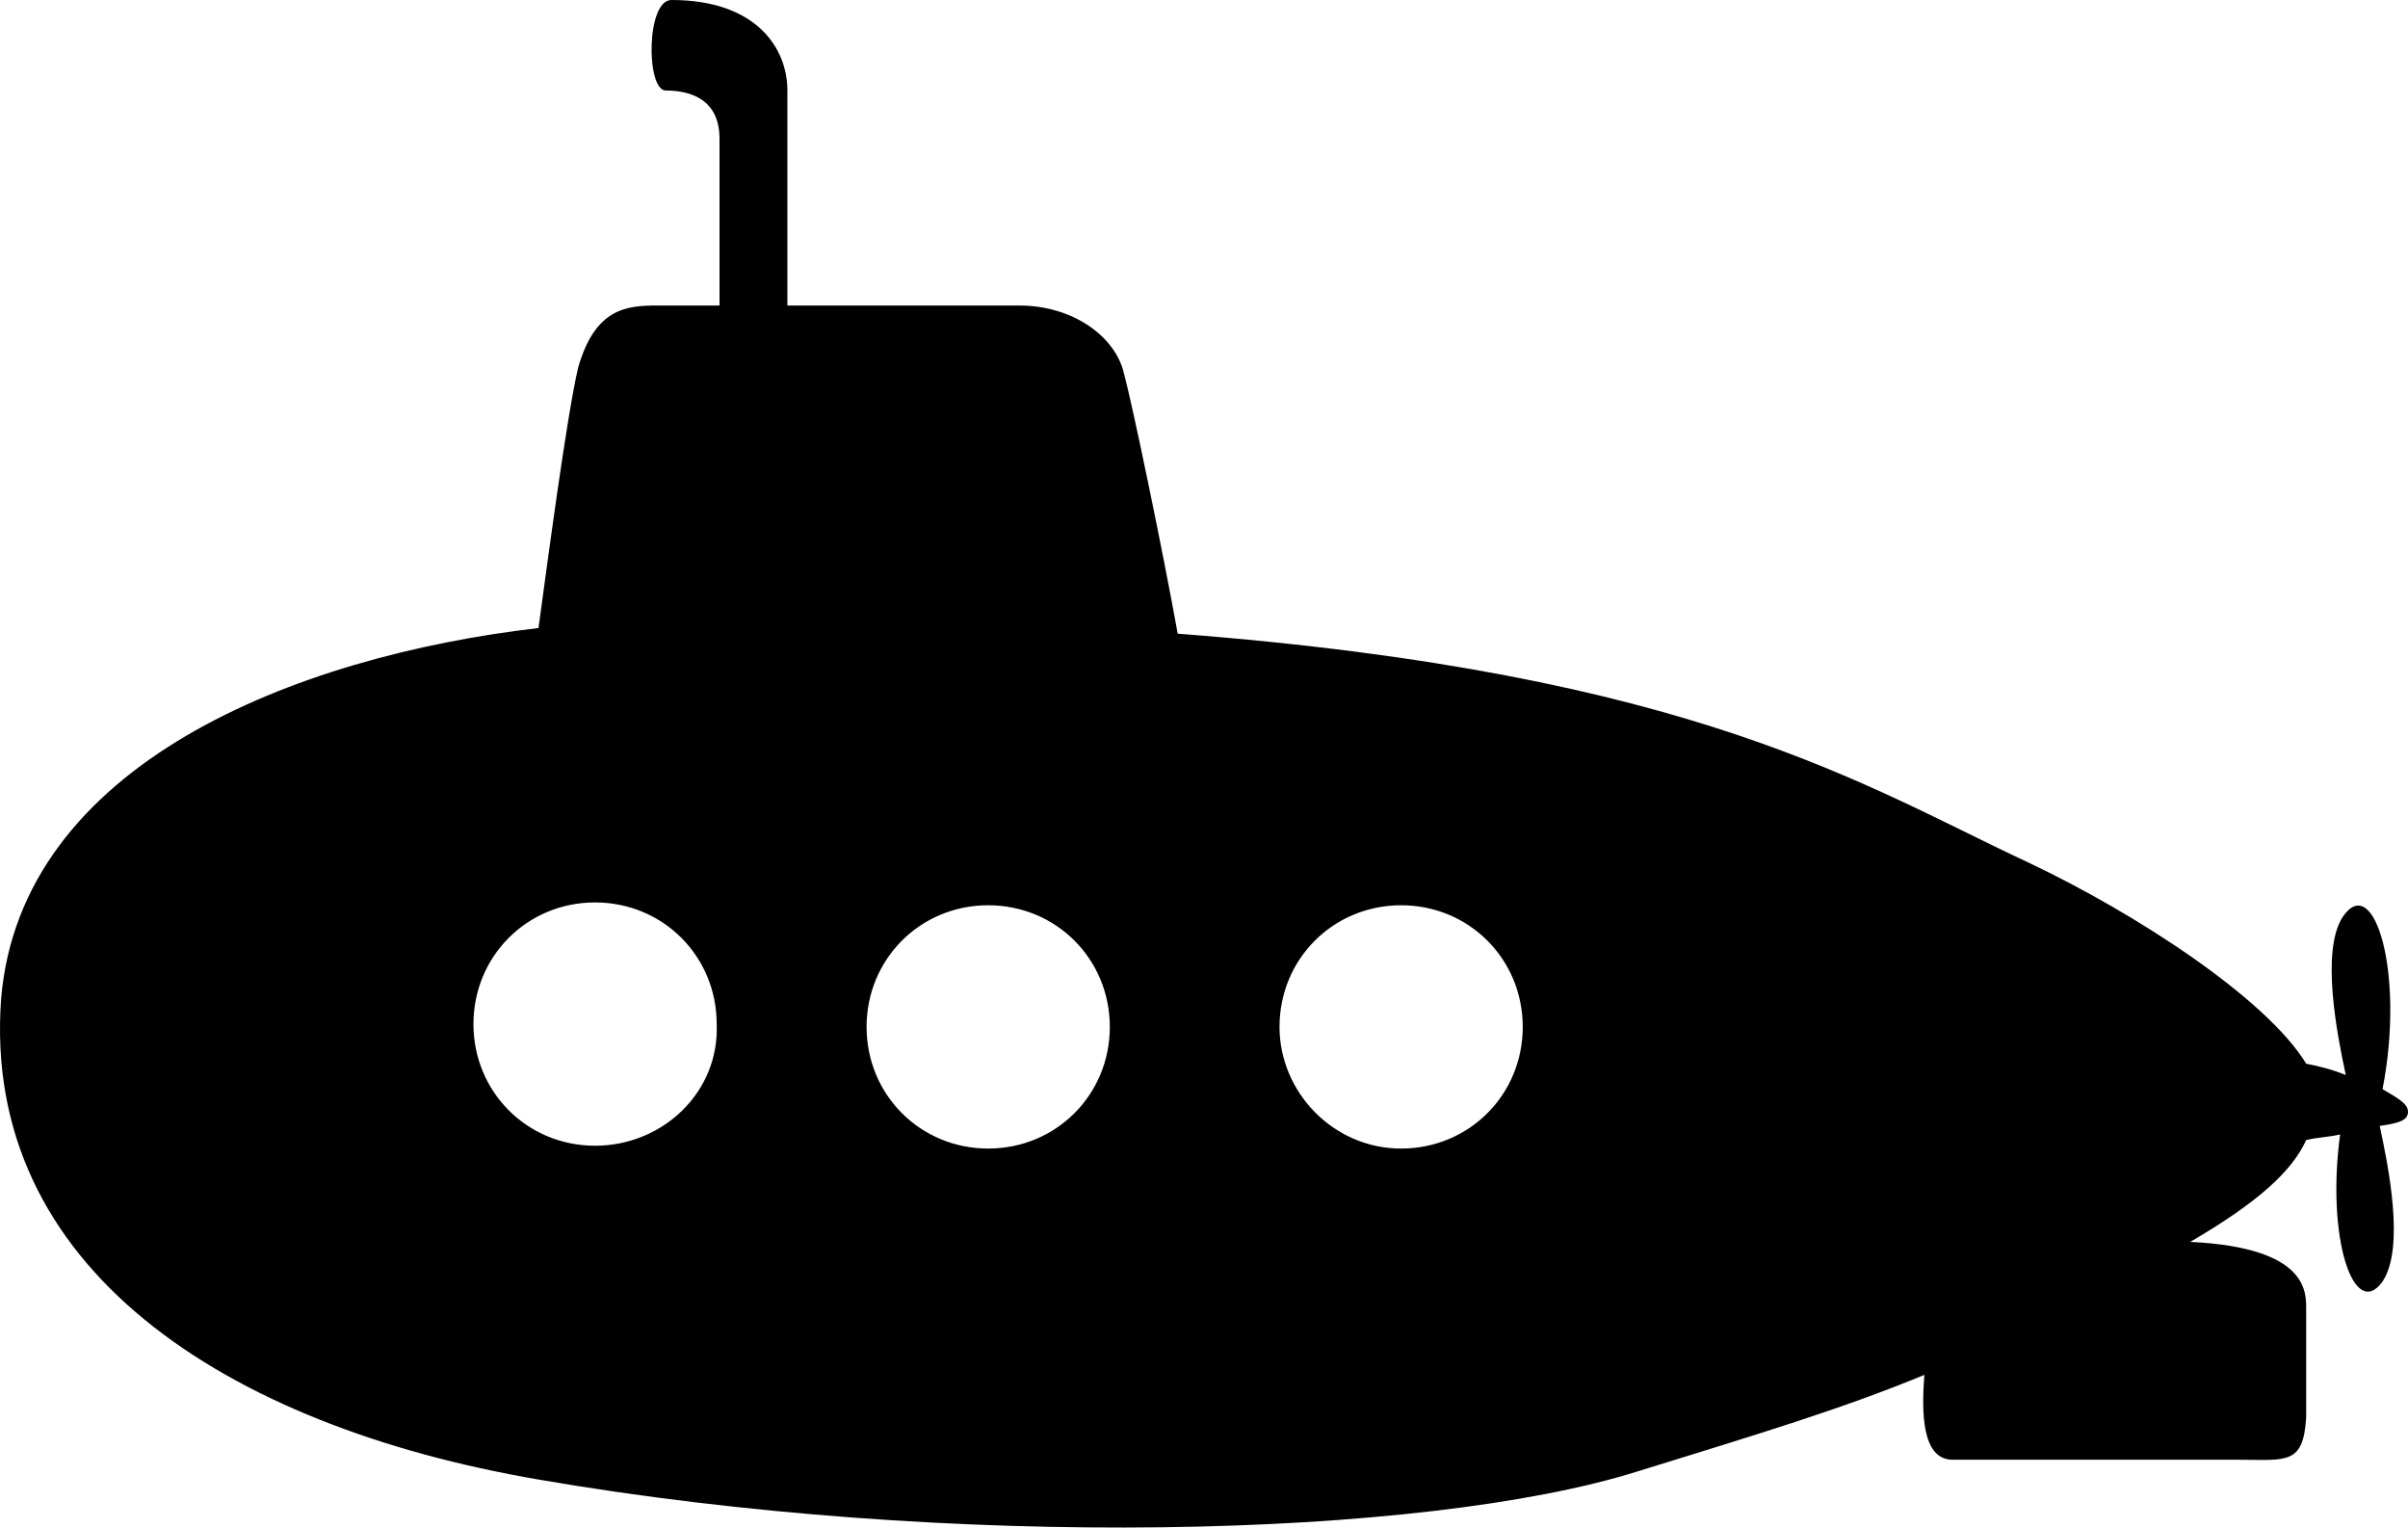 <?xml version="1.0" encoding="UTF-8" standalone="no"?>
<svg
   xmlns:dc="http://purl.org/dc/elements/1.1/"
   xmlns:cc="http://creativecommons.org/ns#"
   xmlns:rdf="http://www.w3.org/1999/02/22-rdf-syntax-ns#"
   xmlns:svg="http://www.w3.org/2000/svg"
   xmlns="http://www.w3.org/2000/svg"
   xmlns:sodipodi="http://sodipodi.sourceforge.net/DTD/sodipodi-0.dtd"
   xmlns:inkscape="http://www.inkscape.org/namespaces/inkscape"
   version="1.1"
   x="0px"
   y="0px"
   viewBox="0 0 85.14 53.997"
   enable-background="new 0 0 100 100"
   xml:space="preserve"
   id="svg2"
   inkscape:version="0.48.4 r9939"
   width="100%"
   height="100%"
   sodipodi:docname="noun_67219_cc.svg"><defs
     id="defs12" /><sodipodi:namedview
     pagecolor="#ffffff"
     bordercolor="#666666"
     borderopacity="1"
     objecttolerance="10"
     gridtolerance="10"
     guidetolerance="10"
     inkscape:pageopacity="0"
     inkscape:pageshadow="2"
     inkscape:window-width="1440"
     inkscape:window-height="843"
     id="namedview10"
     showgrid="false"
     fit-margin-top="0"
     fit-margin-left="0"
     fit-margin-right="0"
     fit-margin-bottom="0"
     inkscape:zoom="1.888"
     inkscape:cx="44.428869"
     inkscape:cy="14.396834"
     inkscape:window-x="0"
     inkscape:window-y="0"
     inkscape:window-maximized="1"
     inkscape:current-layer="svg2" /><path
     d="m 85.14,39.3 c 0,-0.3 -0.4,-0.5 -0.9,-0.8 0.8,-4.1 -0.3,-7.7 -1.4,-6.1 -0.8,1.2 -0.2,4.2 0.1,5.6 -0.5,-0.2 -0.9,-0.3 -1.4,-0.4 -1.4,-2.3 -6,-5.3 -9.8,-7.1 -5.8,-2.7 -11.8,-6.7 -30.1,-8.1 -0.5,-2.8 -1.6,-8.1 -1.9,-9.2 -0.3,-1.3 -1.8,-2.4 -3.7,-2.4 -1.1,0 -4.9,0 -8.2,0 0,-2.6 0,-6.6 0,-7.6 0,-1.5 -1.1,-3.2 -4.1,-3.2 -0.9,0 -0.9,3.2 -0.2,3.2 0.7,0 1.9,0.2 1.9,1.7 0,0.9 0,3.9 0,5.9 -1.1,0 -1.9,0 -2.2,0 -1.1,0 -2.2,0.1 -2.8,2.2 -0.4,1.7 -1.1,7 -1.4,9.2 -8.6,1 -18.3,4.8 -19,13.1 -0.7,9.5 7.9,15.1 19,17 14.5,2.5 31.3,2.1 38.9,-0.3 4.2,-1.3 7.2,-2.2 10.1,-3.4 -0.1,1.3 -0.1,3 1,3 1.5,0 8.4,0 10.1,0 1.7,0 2.3,0.2 2.4,-1.5 0,-1.7 0,-3.2 0,-3.8 0,-0.6 0.1,-2.2 -4.1,-2.4 2.4,-1.4 3.6,-2.5 4.1,-3.6 0.4,-0.1 0.8,-0.1 1.2,-0.2 -0.5,3.7 0.5,6.6 1.5,5.2 0.8,-1.2 0.2,-4.1 -0.1,-5.5 0.7,-0.1 1,-0.2 1,-0.5 z m -64.1,1.2 c -2.4,0 -4.3,-1.9 -4.3,-4.3 0,-2.4 1.9,-4.3 4.3,-4.3 2.4,0 4.3,1.9 4.3,4.3 0.1,2.4 -1.9,4.3 -4.3,4.3 z m 13.9,0.1 c -2.4,0 -4.3,-1.9 -4.3,-4.3 0,-2.4 1.9,-4.3 4.3,-4.3 2.4,0 4.3,1.9 4.3,4.3 0,2.4 -1.9,4.3 -4.3,4.3 z m 14.6,0 c -2.4,0 -4.3,-2 -4.3,-4.3 0,-2.4 1.9,-4.3 4.3,-4.3 2.4,0 4.3,1.9 4.3,4.3 0,2.4 -1.9,4.3 -4.3,4.3 z"
     id="path4"
     inkscape:connector-curvature="0" /></svg>